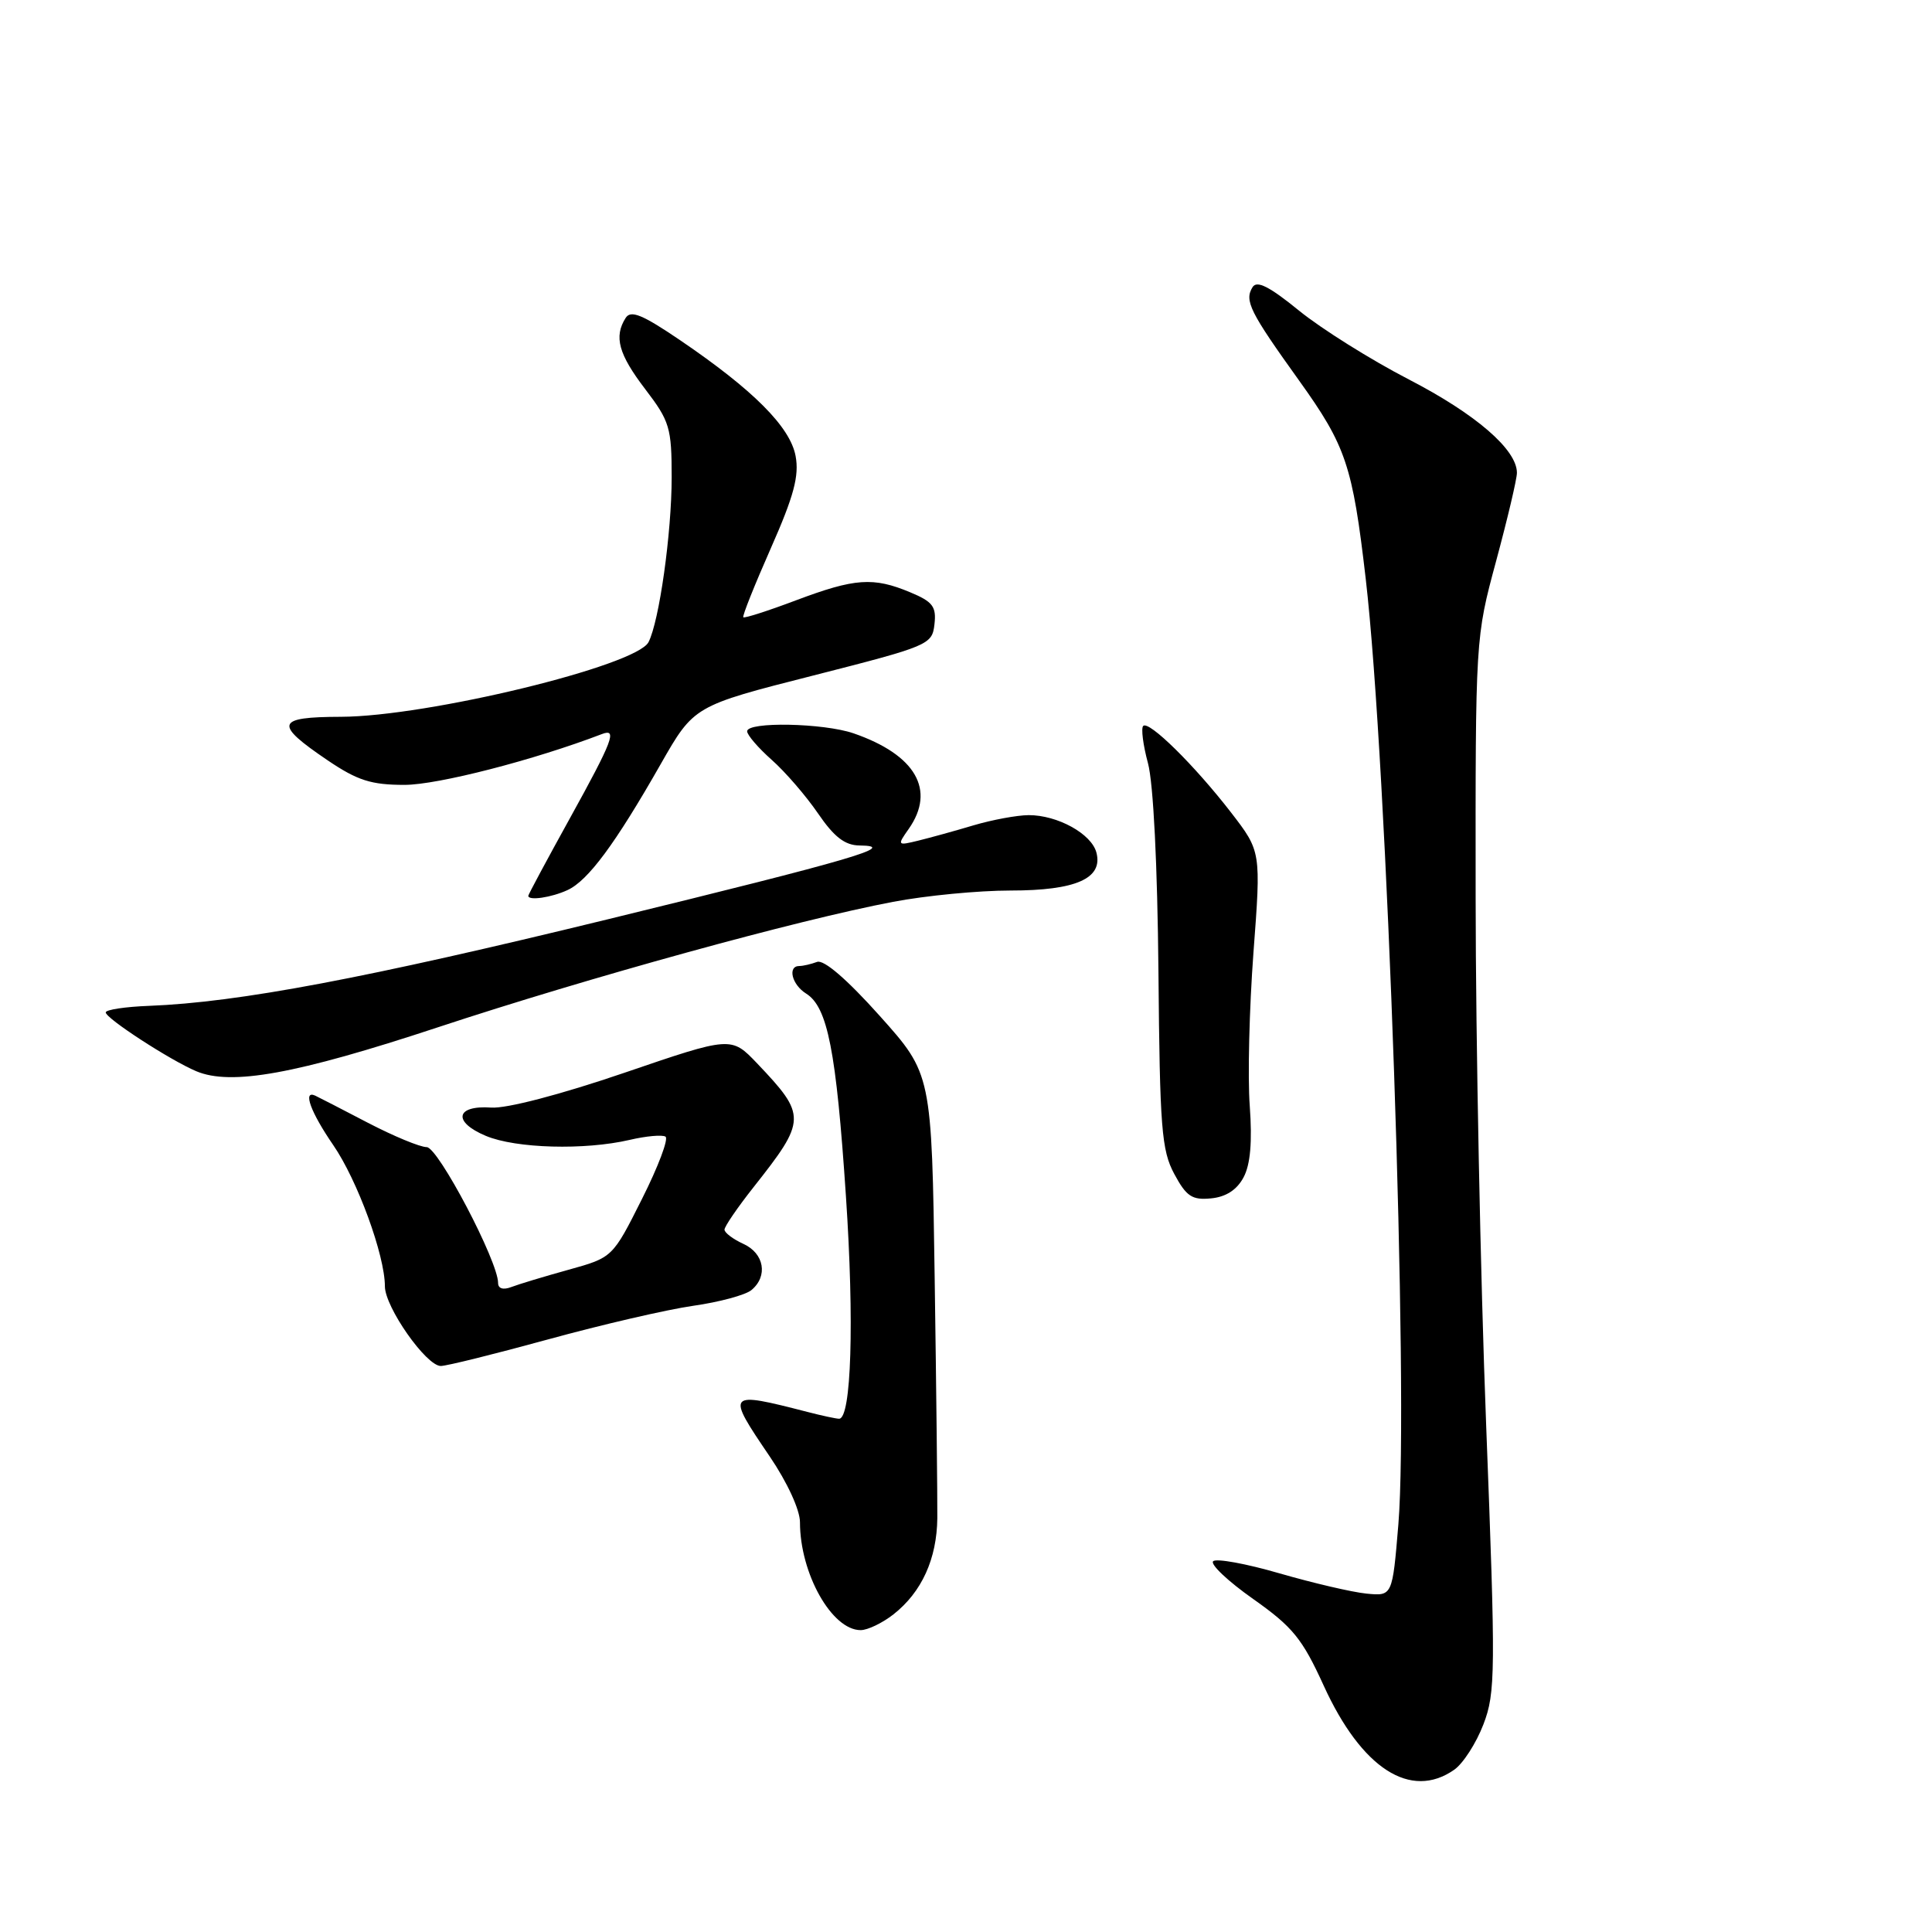 <?xml version="1.0" encoding="UTF-8" standalone="no"?>
<!DOCTYPE svg PUBLIC "-//W3C//DTD SVG 1.1//EN" "http://www.w3.org/Graphics/SVG/1.1/DTD/svg11.dtd" >
<svg xmlns="http://www.w3.org/2000/svg" xmlns:xlink="http://www.w3.org/1999/xlink" version="1.1" viewBox="0 0 256 256">
 <g >
 <path fill="currentColor"
d=" M 192.69 234.50 C 193.87 233.68 195.61 230.97 196.56 228.49 C 198.17 224.28 198.19 221.64 196.92 188.74 C 196.17 169.36 195.54 137.97 195.53 119.00 C 195.50 84.50 195.50 84.50 198.25 74.32 C 199.76 68.72 201.00 63.47 201.00 62.65 C 201.00 59.57 195.54 54.86 186.68 50.28 C 181.65 47.68 175.11 43.58 172.14 41.17 C 168.20 37.96 166.54 37.12 165.97 38.05 C 164.86 39.84 165.60 41.31 172.14 50.43 C 178.35 59.09 179.22 61.68 180.96 76.64 C 183.81 101.10 186.70 184.91 185.29 202.00 C 184.50 211.50 184.50 211.50 181.05 211.16 C 179.15 210.97 173.98 209.76 169.55 208.48 C 165.12 207.19 161.16 206.47 160.75 206.87 C 160.33 207.27 162.72 209.53 166.06 211.88 C 171.30 215.58 172.56 217.13 175.40 223.36 C 180.41 234.34 186.92 238.54 192.69 234.50 Z  M 118.39 213.91 C 122.14 210.96 124.14 206.56 124.20 201.15 C 124.22 198.59 124.07 184.31 123.85 169.40 C 123.46 142.31 123.46 142.31 116.57 134.61 C 112.22 129.75 109.15 127.11 108.26 127.46 C 107.48 127.75 106.42 128.00 105.92 128.00 C 104.32 128.00 104.92 130.47 106.81 131.65 C 109.66 133.43 110.80 139.19 112.09 158.50 C 113.21 175.13 112.81 188.01 111.18 187.99 C 110.81 187.99 108.92 187.59 107.00 187.09 C 96.25 184.33 96.17 184.42 102.00 193.00 C 104.32 196.42 106.00 200.07 106.00 201.70 C 106.00 208.49 110.22 216.00 114.04 216.00 C 114.97 216.00 116.92 215.06 118.39 213.91 Z  M 72.65 177.47 C 79.72 175.53 88.34 173.53 91.82 173.03 C 95.29 172.54 98.78 171.60 99.57 170.94 C 101.79 169.10 101.27 166.08 98.50 164.82 C 97.12 164.19 96.00 163.34 96.00 162.93 C 96.00 162.52 97.73 159.99 99.84 157.32 C 106.88 148.41 106.90 147.82 100.32 140.90 C 96.89 137.31 96.89 137.31 82.70 142.16 C 74.26 145.04 67.11 146.91 65.08 146.76 C 60.37 146.43 59.95 148.66 64.38 150.51 C 68.36 152.18 77.46 152.43 83.44 151.04 C 85.61 150.53 87.75 150.34 88.18 150.61 C 88.62 150.88 87.22 154.59 85.07 158.86 C 81.17 166.63 81.17 166.63 75.33 168.25 C 72.12 169.14 68.71 170.17 67.75 170.54 C 66.68 170.95 66.00 170.75 66.00 170.00 C 66.00 167.12 58.05 152.00 56.54 152.00 C 55.66 152.00 52.14 150.54 48.72 148.76 C 45.30 146.97 42.16 145.36 41.75 145.17 C 40.08 144.42 41.18 147.40 44.15 151.72 C 47.36 156.38 51.00 166.34 51.00 170.44 C 51.00 173.19 56.47 181.00 58.41 181.00 C 59.17 181.00 65.58 179.41 72.65 177.47 Z  M 164.78 156.00 C 165.69 154.30 165.94 151.29 165.60 146.55 C 165.31 142.73 165.54 133.58 166.09 126.21 C 167.10 112.82 167.10 112.82 163.12 107.66 C 158.28 101.40 152.23 95.44 151.48 96.19 C 151.18 96.49 151.46 98.71 152.11 101.12 C 152.83 103.77 153.37 114.68 153.50 128.77 C 153.68 149.47 153.91 152.42 155.60 155.56 C 157.20 158.54 157.96 159.04 160.48 158.79 C 162.45 158.60 163.90 157.66 164.78 156.00 Z  M 58.00 136.13 C 77.98 129.53 105.67 121.90 118.33 119.50 C 122.67 118.67 129.67 118.00 133.89 118.00 C 142.57 118.00 146.18 116.40 145.28 112.97 C 144.63 110.48 140.12 108.00 136.30 108.01 C 134.76 108.02 131.47 108.63 129.00 109.36 C 126.53 110.10 123.22 111.01 121.67 111.39 C 118.89 112.07 118.86 112.03 120.42 109.82 C 124.02 104.67 121.32 100.01 113.10 97.17 C 109.11 95.80 99.00 95.60 99.00 96.90 C 99.00 97.39 100.46 99.09 102.25 100.68 C 104.04 102.26 106.80 105.46 108.39 107.78 C 110.52 110.90 111.95 112.01 113.89 112.03 C 119.14 112.09 113.23 113.82 80.50 121.82 C 48.49 129.63 31.63 132.82 19.76 133.28 C 16.60 133.40 14.01 133.79 14.01 134.15 C 14.00 134.93 22.52 140.47 26.00 141.94 C 30.62 143.89 39.23 142.33 58.00 136.13 Z  M 75.20 117.94 C 77.92 116.69 81.52 111.83 87.54 101.26 C 91.95 93.53 91.95 93.53 107.72 89.52 C 123.09 85.60 123.51 85.43 123.82 82.73 C 124.09 80.37 123.60 79.73 120.60 78.48 C 115.72 76.44 113.28 76.61 105.49 79.54 C 101.78 80.94 98.63 81.95 98.49 81.79 C 98.34 81.63 99.99 77.51 102.14 72.64 C 105.20 65.72 105.91 63.05 105.42 60.42 C 104.70 56.56 99.80 51.66 90.12 45.08 C 85.11 41.68 83.58 41.05 82.90 42.13 C 81.32 44.62 81.96 46.93 85.50 51.57 C 88.74 55.81 89.00 56.68 89.00 63.24 C 89.00 70.63 87.35 82.34 85.93 85.09 C 84.29 88.24 56.67 94.94 45.17 94.98 C 36.53 95.00 36.26 95.90 43.42 100.75 C 47.37 103.42 49.19 104.00 53.60 104.00 C 58.00 104.00 70.77 100.71 79.75 97.27 C 81.84 96.46 81.22 98.10 75.50 108.45 C 72.47 113.93 70.00 118.54 70.00 118.70 C 70.00 119.38 73.06 118.93 75.20 117.94 Z "/>
</g>
</svg>